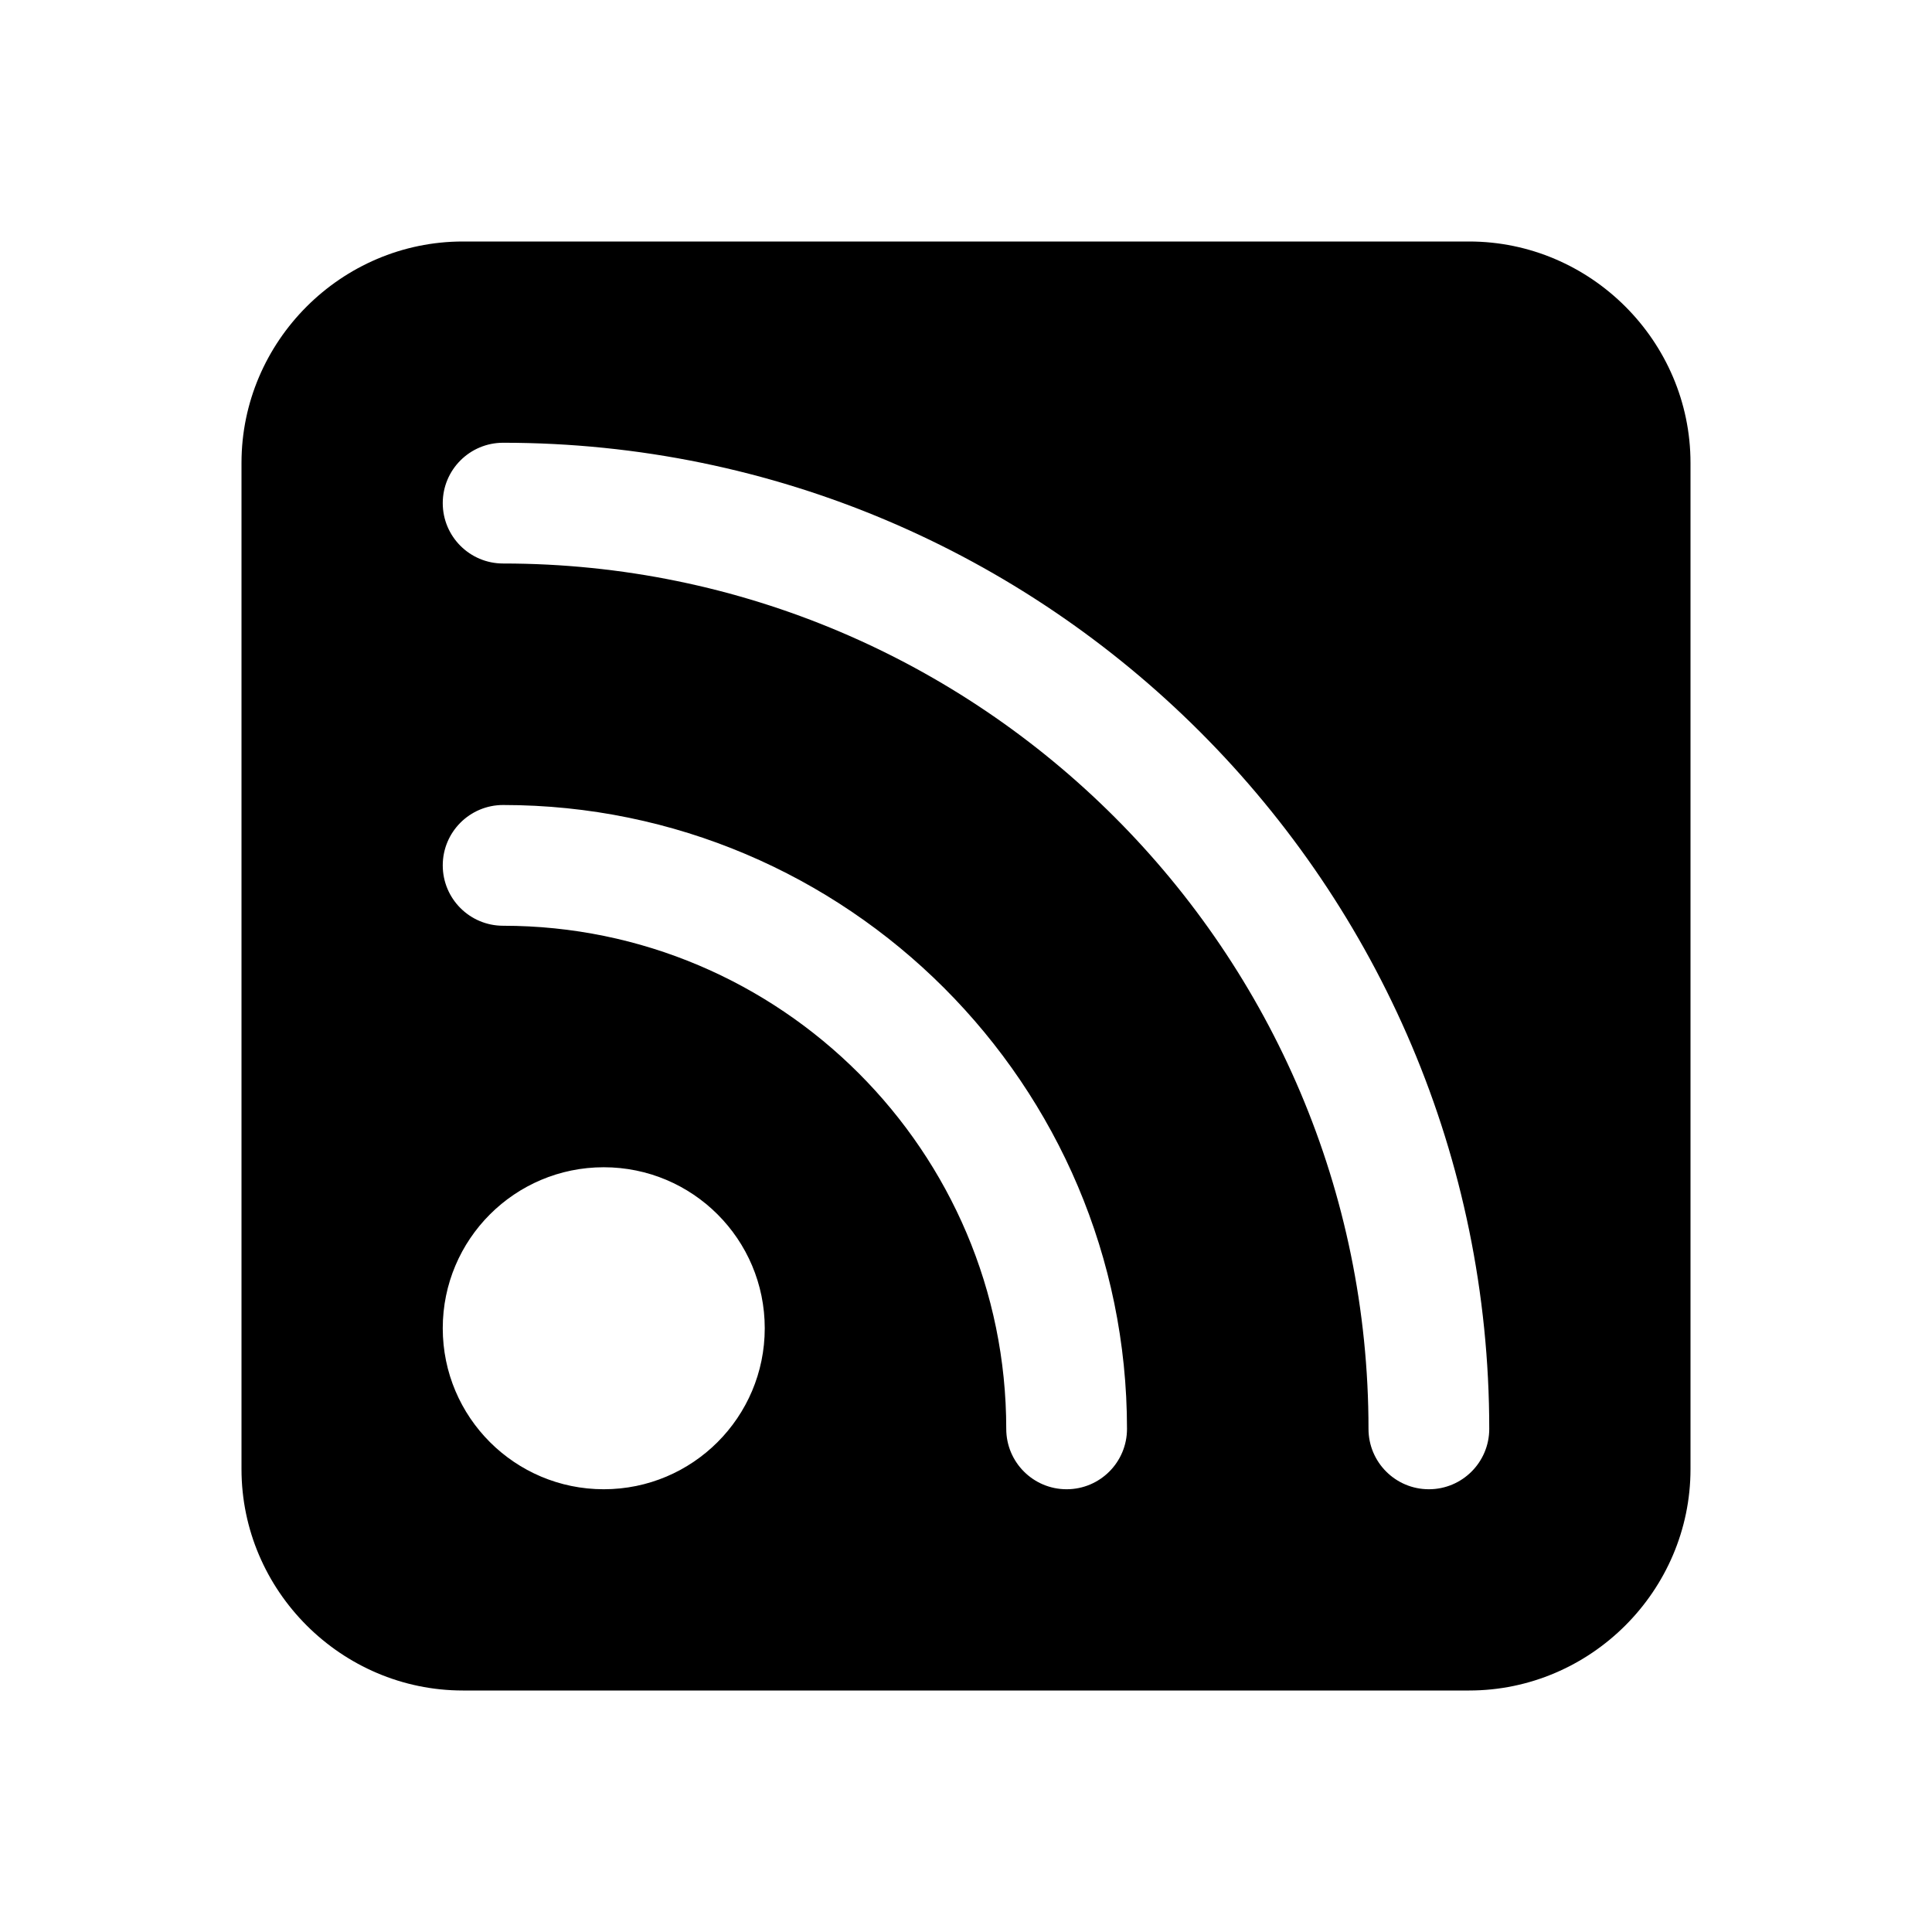 <svg fill="#000000" xmlns="http://www.w3.org/2000/svg"  viewBox="0 0 48 48" width="24px" height="24px"><path d="M 11.5 6 C 8.48 6 6 8.48 6 11.5 L 6 36.5 C 6 39.52 8.48 42 11.5 42 L 36.5 42 C 39.52 42 42 39.52 42 36.5 L 42 11.5 C 42 8.48 39.52 6 36.5 6 L 11.5 6 z M 12.5 11 C 26.009 11 37 21.99 37 35.5 C 37 36.328 36.329 37 35.5 37 C 34.671 37 34 36.328 34 35.5 C 34 23.645 24.355 14 12.5 14 C 11.671 14 11 13.328 11 12.5 C 11 11.672 11.671 11 12.5 11 z M 12.5 20 C 21.047 20 28 26.953 28 35.5 C 28 36.328 27.329 37 26.5 37 C 25.671 37 25 36.328 25 35.5 C 25 28.607 19.393 23 12.5 23 C 11.671 23 11 22.328 11 21.5 C 11 20.672 11.671 20 12.5 20 z M 15 29 C 17.209 29 19 30.791 19 33 C 19 35.209 17.209 37 15 37 C 12.791 37 11 35.209 11 33 C 11 30.791 12.791 29 15 29 z"/></svg>